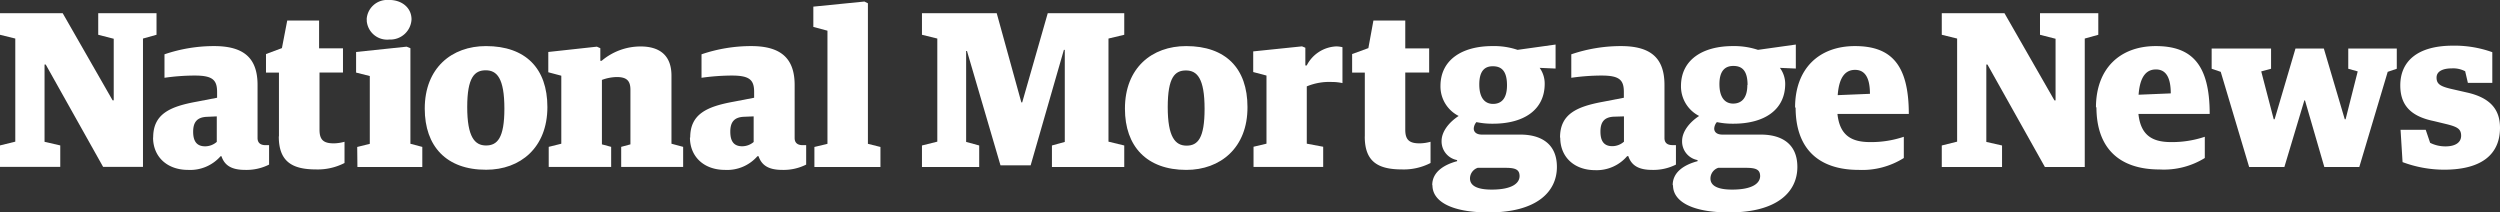 <svg xmlns="http://www.w3.org/2000/svg" width="470.87" height="40" viewBox="0 0 470.87 40"><rect x="0" y="0" width="470.87" height="40" fill="#333333" stroke="none"/><polygon points="197.34 2.49 192.53 19.29 192.37 19.29 187.73 2.49 173.65 2.49 173.65 6.55 176.54 7.26 176.54 26.68 173.65 27.4 173.65 31.45 184.43 31.45 184.43 27.4 181.97 26.73 181.97 9.61 182.13 9.61 188.44 31.14 194.12 31.14 200.38 9.39 200.55 9.39 200.55 26.73 198.13 27.4 198.13 31.45 211.75 31.45 211.75 27.4 208.78 26.68 208.78 7.26 211.75 6.55 211.75 2.49 197.34 2.49" fill="#fff"/><path d="M211.88,20.46c0-7.68,5.08-11.78,11.53-11.78,7.43,0,11.55,4.18,11.55,11.48C235,27.82,229.87,32,223.44,32c-7.47,0-11.56-4.45-11.56-11.51m15,0c0-5.76-1.42-7.22-3.51-7.22s-3.43,1.29-3.43,6.92,1.42,7.24,3.55,7.24,3.39-1.42,3.39-6.94" fill="#fff"/><path d="M80,20.46c0-7.68,5.1-11.78,11.53-11.78,7.44,0,11.57,4.18,11.57,11.48,0,7.66-5.11,11.81-11.52,11.81C84.05,32,80,27.52,80,20.46m15,0c0-5.76-1.42-7.22-3.51-7.22S88,14.53,88,20.16s1.41,7.24,3.54,7.24S95,26,95,20.46" fill="#fff"/><path d="M236.1,27.64l2.44-.58V14.23l-2.5-.66V9.68l9.19-.95.63.26v3.34h.26a6.57,6.57,0,0,1,5.55-3.59,5.15,5.15,0,0,1,1.18.15v6.76a9.47,9.47,0,0,0-2-.21,11,11,0,0,0-4.72.83V27.06l3.09.58v3.8H236.1Z" fill="#fff"/><path d="M269.76,34.86c0-2.45,2.18-3.83,4.68-4.5v-.21a3.57,3.57,0,0,1-2.92-3.59c0-1.8,1.42-3.55,3.22-4.72a6.22,6.22,0,0,1-3.43-5.64c0-4.88,4-7.52,9.78-7.52a13.88,13.88,0,0,1,4.74.71l7.16-1v4.52l-3-.13a5.09,5.09,0,0,1,.95,3c0,4.89-3.89,7.52-9.77,7.52a14.58,14.58,0,0,1-3.09-.3,2,2,0,0,0-.5,1.22c0,.54.38,1.13,1.54,1.13h7.23c3.83,0,6.89,1.67,6.89,6.1,0,4.65-3.77,8.56-12.86,8.56-7.11,0-10.58-2.13-10.58-5.1m16.41-1.71c0-1.22-.7-1.59-2.62-1.59h-5.27a2.13,2.13,0,0,0-1.45,2c0,1.23,1.09,2.1,4.09,2.1,3.89,0,5.25-1.23,5.25-2.56m-2.37-17.09c0-2.91-1.22-3.58-2.68-3.58s-2.54.81-2.54,3.43,1.12,3.66,2.59,3.66,2.63-.88,2.63-3.51" fill="#fff"/><path d="M293.83,25.9c0-4.39,3.09-5.82,8.14-6.74l3.88-.75V17.33c0-2.27-.83-3.1-4.17-3.1a40.69,40.69,0,0,0-5.73.42V10.23a29,29,0,0,1,9.36-1.55C311,8.68,313.5,11,313.5,16V26c0,1,.66,1.33,1.5,1.33h.66V31a9.42,9.42,0,0,1-4.46,1c-2.44,0-3.89-.74-4.51-2.59h-.22a7.55,7.55,0,0,1-6,2.64c-4,0-6.6-2.5-6.6-6.11m12,.83V21.92l-2,.06c-1.71.12-2.43,1-2.43,2.8s.67,2.75,2.24,2.75a3.31,3.31,0,0,0,2.17-.83" fill="#fff"/><path d="M315.05,34.86c0-2.45,2.16-3.83,4.68-4.5v-.21a3.56,3.56,0,0,1-2.91-3.59c0-1.8,1.42-3.55,3.21-4.72a6.24,6.24,0,0,1-3.42-5.64c0-4.88,4-7.52,9.77-7.52a14.33,14.33,0,0,1,4.73.71l7.13-1v4.52l-3-.13a5.09,5.09,0,0,1,1,3c0,4.89-3.89,7.52-9.78,7.52a14.58,14.58,0,0,1-3.09-.3,2,2,0,0,0-.5,1.22c0,.54.37,1.13,1.55,1.13h7.22c3.86,0,6.89,1.67,6.89,6.1,0,4.65-3.74,8.56-12.86,8.56-7.1,0-10.56-2.13-10.56-5.1m16.41-1.71c0-1.22-.71-1.59-2.63-1.59h-5.27a2.14,2.14,0,0,0-1.46,2c0,1.23,1.08,2.1,4.09,2.1,3.89,0,5.27-1.23,5.27-2.56M329.15,16c0-2.91-1.22-3.58-2.68-3.58s-2.62.81-2.62,3.43,1.13,3.66,2.58,3.66,2.68-.88,2.68-3.51" fill="#fff"/><path d="M338.1,20.25c0-7.33,4.51-11.57,11.28-11.57s10.14,3.44,10.14,12.78H346.08c.42,3.93,2.51,5.3,6.12,5.3a19.18,19.18,0,0,0,6.38-1v4A14.68,14.68,0,0,1,350.11,32c-7.82,0-11.91-4.22-11.91-11.74m14-2.59c0-3.46-1.23-4.51-2.8-4.51s-3,1-3.27,4.76Z" fill="#fff"/><polygon points="365.73 27.4 368.62 26.68 368.62 7.26 365.73 6.55 365.73 2.49 377.54 2.49 386.95 18.91 387.16 18.91 387.16 7.3 384.23 6.55 384.23 2.49 395.21 2.49 395.21 6.55 392.66 7.26 392.66 31.45 385.15 31.45 374.33 12.15 374.12 12.15 374.12 26.73 377.08 27.4 377.08 31.45 365.73 31.45 365.73 27.4" fill="#fff"/><path d="M394.77,20.25c0-7.33,4.51-11.57,11.27-11.57s10.15,3.44,10.15,12.78H402.77c.42,3.93,2.51,5.3,6.11,5.3a19.28,19.28,0,0,0,6.39-1v4a14.62,14.62,0,0,1-8.5,2.16c-7.83,0-11.91-4.22-11.91-11.74m14-2.59c0-3.46-1.22-4.51-2.79-4.51s-3,1-3.27,4.76Z" fill="#fff"/><polygon points="418.27 13.53 416.56 12.95 416.56 9.14 427.75 9.14 427.75 12.95 425.9 13.45 428.25 22.46 428.42 22.46 432.35 9.14 437.69 9.14 441.63 22.46 441.79 22.46 444.07 13.45 442.29 12.95 442.29 9.14 451.43 9.14 451.43 12.95 449.72 13.53 444.37 31.45 437.78 31.45 434.14 18.91 434.02 18.91 430.26 31.45 423.62 31.45 418.27 13.53" fill="#fff"/><path d="M452.52,30.57l-.38-6.12h4.74l.83,2.45a6.37,6.37,0,0,0,2.91.67c1.8,0,2.93-.71,2.93-2s-.72-1.67-2.67-2.17l-2.44-.59c-4.12-.84-6.35-2.77-6.35-6.73,0-4.35,3-7.48,9.93-7.48a21,21,0,0,1,7.4,1.23v5.78h-4.6l-.51-2.19a4.85,4.85,0,0,0-2.51-.54c-1.62,0-2.88.5-2.88,1.74s.76,1.68,3,2.18l2.71.62c4.48,1,6.24,3.26,6.24,6.65,0,4.72-3.1,7.89-10.54,7.89a22.46,22.46,0,0,1-7.82-1.43" fill="#fff"/><polygon points="0 27.39 2.88 26.68 2.88 7.26 0 6.55 0 2.49 11.81 2.49 21.21 18.9 21.42 18.9 21.42 7.3 18.5 6.55 18.5 2.49 29.48 2.49 29.48 6.55 26.93 7.26 26.93 31.43 19.42 31.43 8.61 12.15 8.39 12.15 8.39 26.71 11.35 27.39 11.35 31.43 0 31.43 0 27.39" fill="#fff"/><path d="M28.85,25.9c0-4.39,3.09-5.82,8.15-6.74l3.89-.75V17.33c0-2.27-.85-3.1-4.18-3.1a40.69,40.69,0,0,0-5.73.42V10.23a28.88,28.88,0,0,1,9.35-1.55C46,8.68,48.51,11,48.51,16V26c0,1,.67,1.34,1.5,1.34h.67V31a9.46,9.46,0,0,1-4.47,1c-2.45,0-3.88-.73-4.5-2.58h-.16A7.61,7.61,0,0,1,35.43,32c-4,0-6.6-2.51-6.6-6.1m12,.83V21.92l-2,.09c-1.71.12-2.45,1-2.45,2.8s.68,2.75,2.27,2.75a3.33,3.33,0,0,0,2.17-.83" fill="#fff"/><path d="M130,25.9c0-4.39,3.09-5.82,8.15-6.74l3.89-.75V17.33c0-2.27-.84-3.1-4.19-3.1a42.22,42.22,0,0,0-5.72.42V10.23a29,29,0,0,1,9.37-1.55c5.62,0,8.17,2.35,8.17,7.33V26c0,1,.67,1.34,1.51,1.34h.66V31a9.46,9.46,0,0,1-4.47,1c-2.44,0-3.87-.73-4.5-2.58h-.21A7.56,7.56,0,0,1,136.56,32c-4,0-6.61-2.51-6.61-6.1m12,.83V21.92L140,22c-1.72.12-2.45,1-2.45,2.8s.66,2.75,2.25,2.75a3.36,3.36,0,0,0,2.18-.83" fill="#fff"/><path d="M52.54,25.68v-12H50.1V10.18l3-1.12,1-5.19h6V9.1h4.5v4.56H60.18V24.45c0,2,.87,2.55,2.71,2.55a7.82,7.82,0,0,0,2-.3v4a11,11,0,0,1-5.38,1.21c-4.51,0-7-1.5-7-6.21" fill="#fff"/><path d="M257.06,25.68v-12h-2.39V10.18l3.06-1.12.95-5.19h6V9.11h4.5v4.55h-4.5V24.45c0,2,.88,2.55,2.71,2.55a7.94,7.94,0,0,0,2.05-.3v4a11,11,0,0,1-5.39,1.21c-4.51,0-7-1.46-7-6.18" fill="#fff"/><path d="M67.28,27.68l2.37-.59V14.32l-2.58-.65V9.79l9.52-1,.71.29v18l2.24.59v3.78H67.32Zm1.78-24a3.86,3.86,0,0,1,4-3.69h.24c2.33,0,4.21,1.42,4.21,3.67a4,4,0,0,1-4.09,3.79H73.3A3.86,3.86,0,0,1,69.08,4V3.64" fill="#fff"/><path d="M103.35,27.66l2.37-.59V14.26l-2.45-.65V9.79l9.15-1,.65.29v2.37h.25a11.34,11.34,0,0,1,7.34-2.7c3.42,0,5.81,1.54,5.81,5.49V27.07l2.2.59v3.78H117V27.66l1.74-.47V16.89c0-1.79-.83-2.38-2.59-2.38a8.53,8.53,0,0,0-2.78.54V27.19l1.74.47v3.78H103.35Z" fill="#fff"/><polygon points="153.39 27.68 155.85 27.09 155.85 5.78 153.19 5.07 153.19 1.25 162.81 0.29 163.47 0.62 163.47 27.09 165.83 27.68 165.83 31.46 153.39 31.46 153.39 27.68" fill="#fff"/></svg>